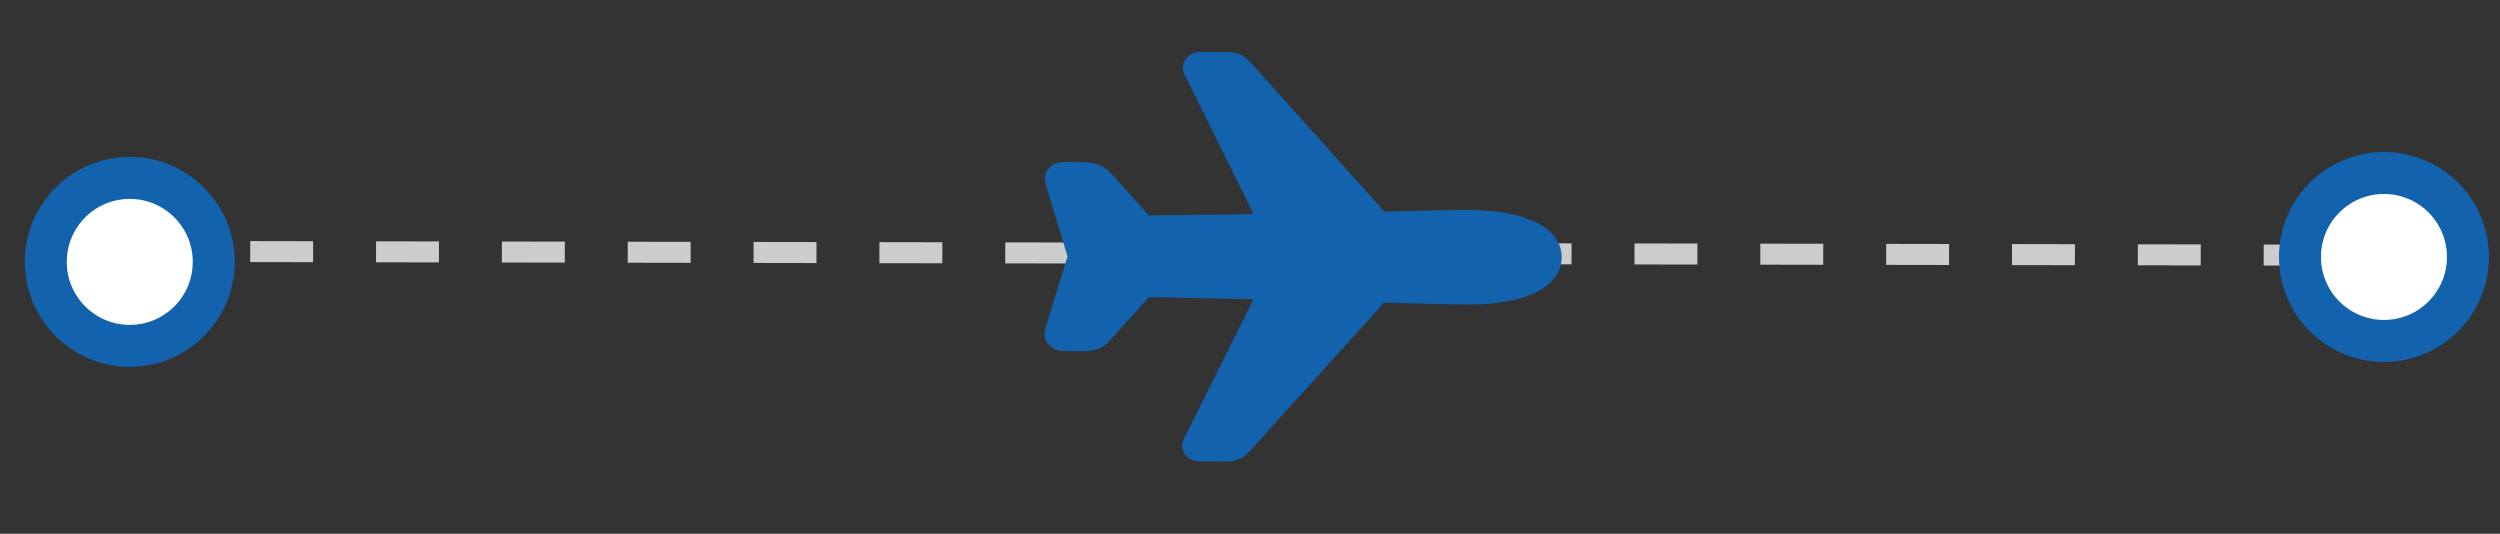 <svg width="89" height="19" fill="none" xmlns="http://www.w3.org/2000/svg"><rect width="100%" height="100%" fill="#333333" stroke="none"/><path stroke="#CCC" stroke-width=".748" stroke-dasharray="2.24 2.24" d="m4.427 8.949 77.409.132"/><path d="m43.72 16.43-1.02-.001a.66.66 0 0 1-.294-.07.595.595 0 0 1-.221-.188.528.528 0 0 1-.043-.535l2.48-4.98-3.71-.082-1.357 1.496c-.258.296-.465.428-.99.427l-.687-.001a.733.733 0 0 1-.315-.061.669.669 0 0 1-.248-.188.585.585 0 0 1-.093-.575l.764-2.486a.61.61 0 0 1 .02-.06.49.49 0 0 1-.02-.057l-.756-2.505a.575.575 0 0 1 .1-.562.636.636 0 0 1 .23-.174c.09-.04.19-.061.291-.06l.726.001c.392 0 .772.162.996.422l1.323 1.476 3.732-.044-2.463-4.98a.519.519 0 0 1 .044-.535.596.596 0 0 1 .222-.188.66.66 0 0 1 .293-.068l1.032.001c.144.003.286.036.414.095.128.06.24.145.328.25l4.785 5.334 2.216-.049c.162-.008.611-.01.715-.01 2.12.005 3.383.636 3.382 1.69 0 .33-.147.945-1.117 1.334-.573.23-1.337.346-2.271.345-.103 0-.551-.004-.716-.012l-2.214-.058-4.816 5.318a.945.945 0 0 1-.329.247 1.03 1.03 0 0 1-.413.093Z" fill="#1262AE"/><circle cx="4.62" cy="9.323" r="2.99" transform="rotate(.097 4.62 9.323)" fill="#fff" stroke="#1262AE" stroke-width="1.495"/><circle cx="84.869" cy="9.148" r="2.99" transform="rotate(.097 84.87 9.148)" fill="#fff" stroke="#1262AE" stroke-width="1.495"/></svg>